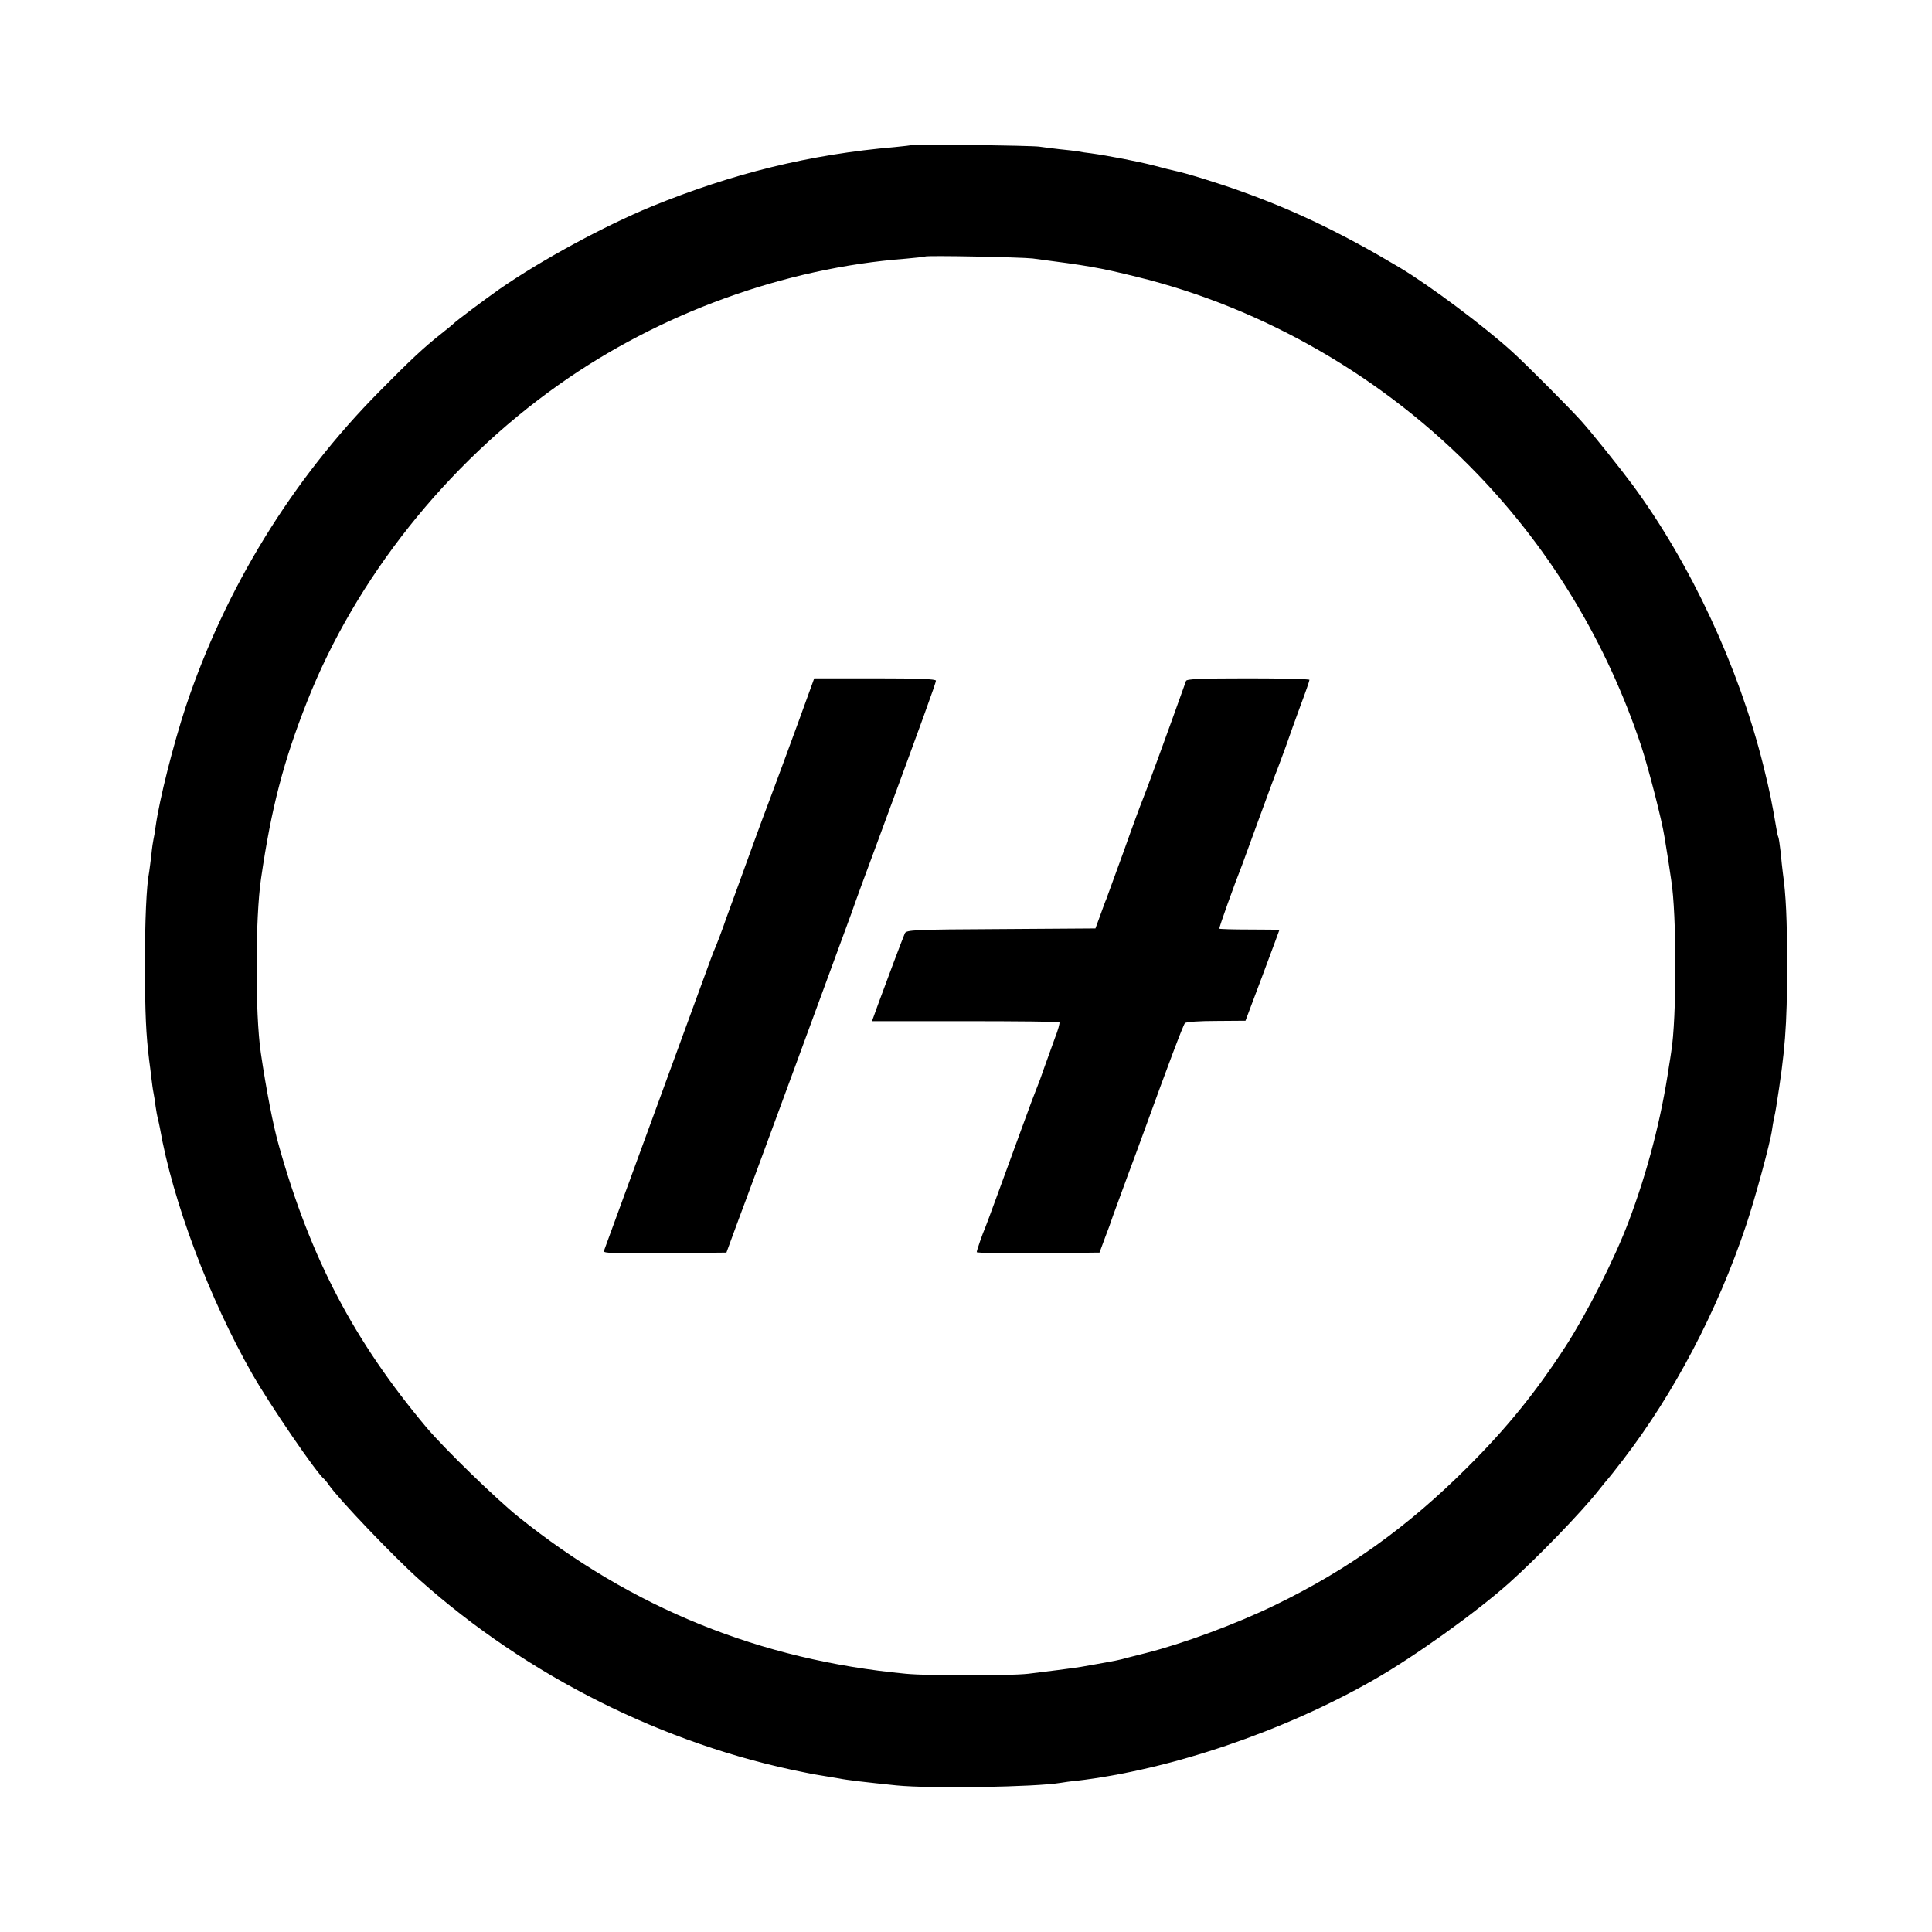 <?xml version="1.0" standalone="no"?>
<!DOCTYPE svg PUBLIC "-//W3C//DTD SVG 20010904//EN"
 "http://www.w3.org/TR/2001/REC-SVG-20010904/DTD/svg10.dtd">
<svg version="1.0" xmlns="http://www.w3.org/2000/svg"
 width="900pt" height="900pt" viewBox="0 0 900 900"
 preserveAspectRatio="xMidYMid meet">
<g transform="translate(0,900) scale(0.1,-0.1)"
fill="#000000" stroke="none">
<path d="M4248 8325 c-2 -2 -37 -6 -78 -10 -397 -34 -755 -122 -1135 -277
-223 -92 -516 -251 -710 -386 -72 -51 -202 -148 -215 -162 -3 -3 -27 -23 -55
-45 -81 -64 -142 -121 -288 -269 -407 -411 -717 -916 -901 -1466 -59 -179
-123 -432 -141 -560 -3 -25 -8 -52 -10 -60 -2 -8 -7 -41 -10 -73 -4 -32 -8
-67 -10 -78 -13 -66 -20 -226 -20 -444 1 -222 5 -312 20 -435 3 -19 7 -55 10
-80 3 -25 7 -56 10 -70 3 -13 7 -42 10 -65 3 -22 8 -47 10 -55 2 -8 7 -28 10
-45 59 -339 230 -795 431 -1147 83 -145 299 -461 334 -488 3 -3 13 -14 21 -26
45 -66 304 -337 424 -444 502 -448 1139 -767 1790 -896 11 -2 31 -6 45 -9 14
-2 41 -7 60 -10 19 -3 46 -8 60 -10 33 -7 128 -18 265 -32 159 -16 648 -8 767
12 12 2 44 7 70 9 438 51 967 230 1388 471 188 107 478 315 630 451 131 117
336 329 415 429 22 28 42 52 45 55 3 3 35 43 71 90 236 307 439 692 573 1092
42 125 113 386 121 446 2 15 6 38 9 52 3 14 8 37 10 52 42 263 51 376 51 663
0 211 -5 324 -20 430 -2 17 -7 59 -10 95 -4 36 -9 68 -11 71 -2 3 -6 21 -9 40
-21 123 -30 169 -61 294 -114 457 -338 938 -608 1305 -57 77 -192 246 -241
300 -51 57 -254 261 -320 321 -131 119 -386 310 -527 394 -267 159 -490 266
-737 354 -99 36 -264 87 -307 95 -10 2 -55 13 -99 25 -74 19 -214 46 -294 57
-19 2 -46 6 -60 9 -14 2 -53 7 -86 10 -33 4 -76 9 -95 12 -37 5 -587 13 -592
8z m562 -529 c260 -34 309 -42 483 -85 595 -145 1160 -472 1592 -922 344 -358
601 -786 761 -1266 33 -101 96 -344 108 -423 3 -19 11 -66 17 -105 6 -38 12
-81 14 -94 26 -158 26 -647 0 -802 -2 -13 -6 -42 -10 -64 -36 -246 -100 -492
-188 -725 -65 -173 -195 -429 -294 -582 -139 -214 -274 -381 -457 -563 -277
-277 -556 -477 -896 -642 -183 -89 -430 -180 -600 -223 -19 -5 -55 -14 -79
-20 -24 -7 -54 -14 -65 -16 -27 -5 -135 -25 -161 -29 -29 -5 -169 -23 -245
-32 -89 -10 -466 -10 -570 0 -679 64 -1276 306 -1805 731 -105 84 -349 322
-428 416 -338 403 -540 788 -687 1310 -27 93 -60 265 -85 435 -27 183 -26 630
1 812 48 330 105 548 215 826 226 572 648 1104 1171 1474 471 334 1052 545
1618 588 47 4 87 9 89 10 5 6 450 -3 501 -9z"/>
<path d="M3716 5628 c-43 -117 -98 -267 -123 -333 -25 -66 -60 -160 -78 -210
-18 -49 -53 -146 -78 -215 -25 -69 -56 -152 -67 -185 -12 -33 -27 -73 -34 -90
-7 -16 -18 -43 -24 -60 -24 -67 -495 -1351 -499 -1363 -4 -10 54 -12 283 -10
l288 3 33 90 c18 50 42 113 52 140 22 57 447 1213 497 1350 17 50 70 194 117
320 214 580 277 754 277 764 0 8 -84 11 -283 11 l-284 0 -77 -212z"/>
<path d="M5525 5828 c-85 -238 -194 -536 -204 -558 -6 -14 -45 -119 -86 -235
-42 -115 -79 -217 -82 -225 -4 -8 -16 -42 -28 -75 l-22 -60 -440 -3 c-408 -2
-441 -4 -448 -20 -13 -31 -86 -225 -120 -318 l-33 -91 434 0 c239 0 436 -2
439 -5 3 -3 -6 -36 -21 -74 -14 -38 -36 -100 -50 -139 -13 -38 -28 -79 -33
-90 -5 -11 -37 -96 -71 -190 -99 -271 -160 -438 -169 -460 -14 -32 -41 -110
-41 -118 0 -4 129 -6 286 -5 l286 3 24 65 c14 36 32 85 40 110 9 25 39 106 66
180 28 74 65 176 83 225 104 287 177 481 185 489 6 6 71 10 146 10 l136 1 79
210 c43 116 79 211 79 213 0 1 -63 2 -140 2 -77 0 -140 2 -140 4 0 10 71 208
106 296 7 19 45 123 84 230 39 107 75 204 80 215 4 11 22 58 39 105 16 47 48
135 70 195 23 61 41 113 41 118 0 4 -128 7 -285 7 -220 0 -287 -3 -290 -12z"/>
</g>
</svg>
